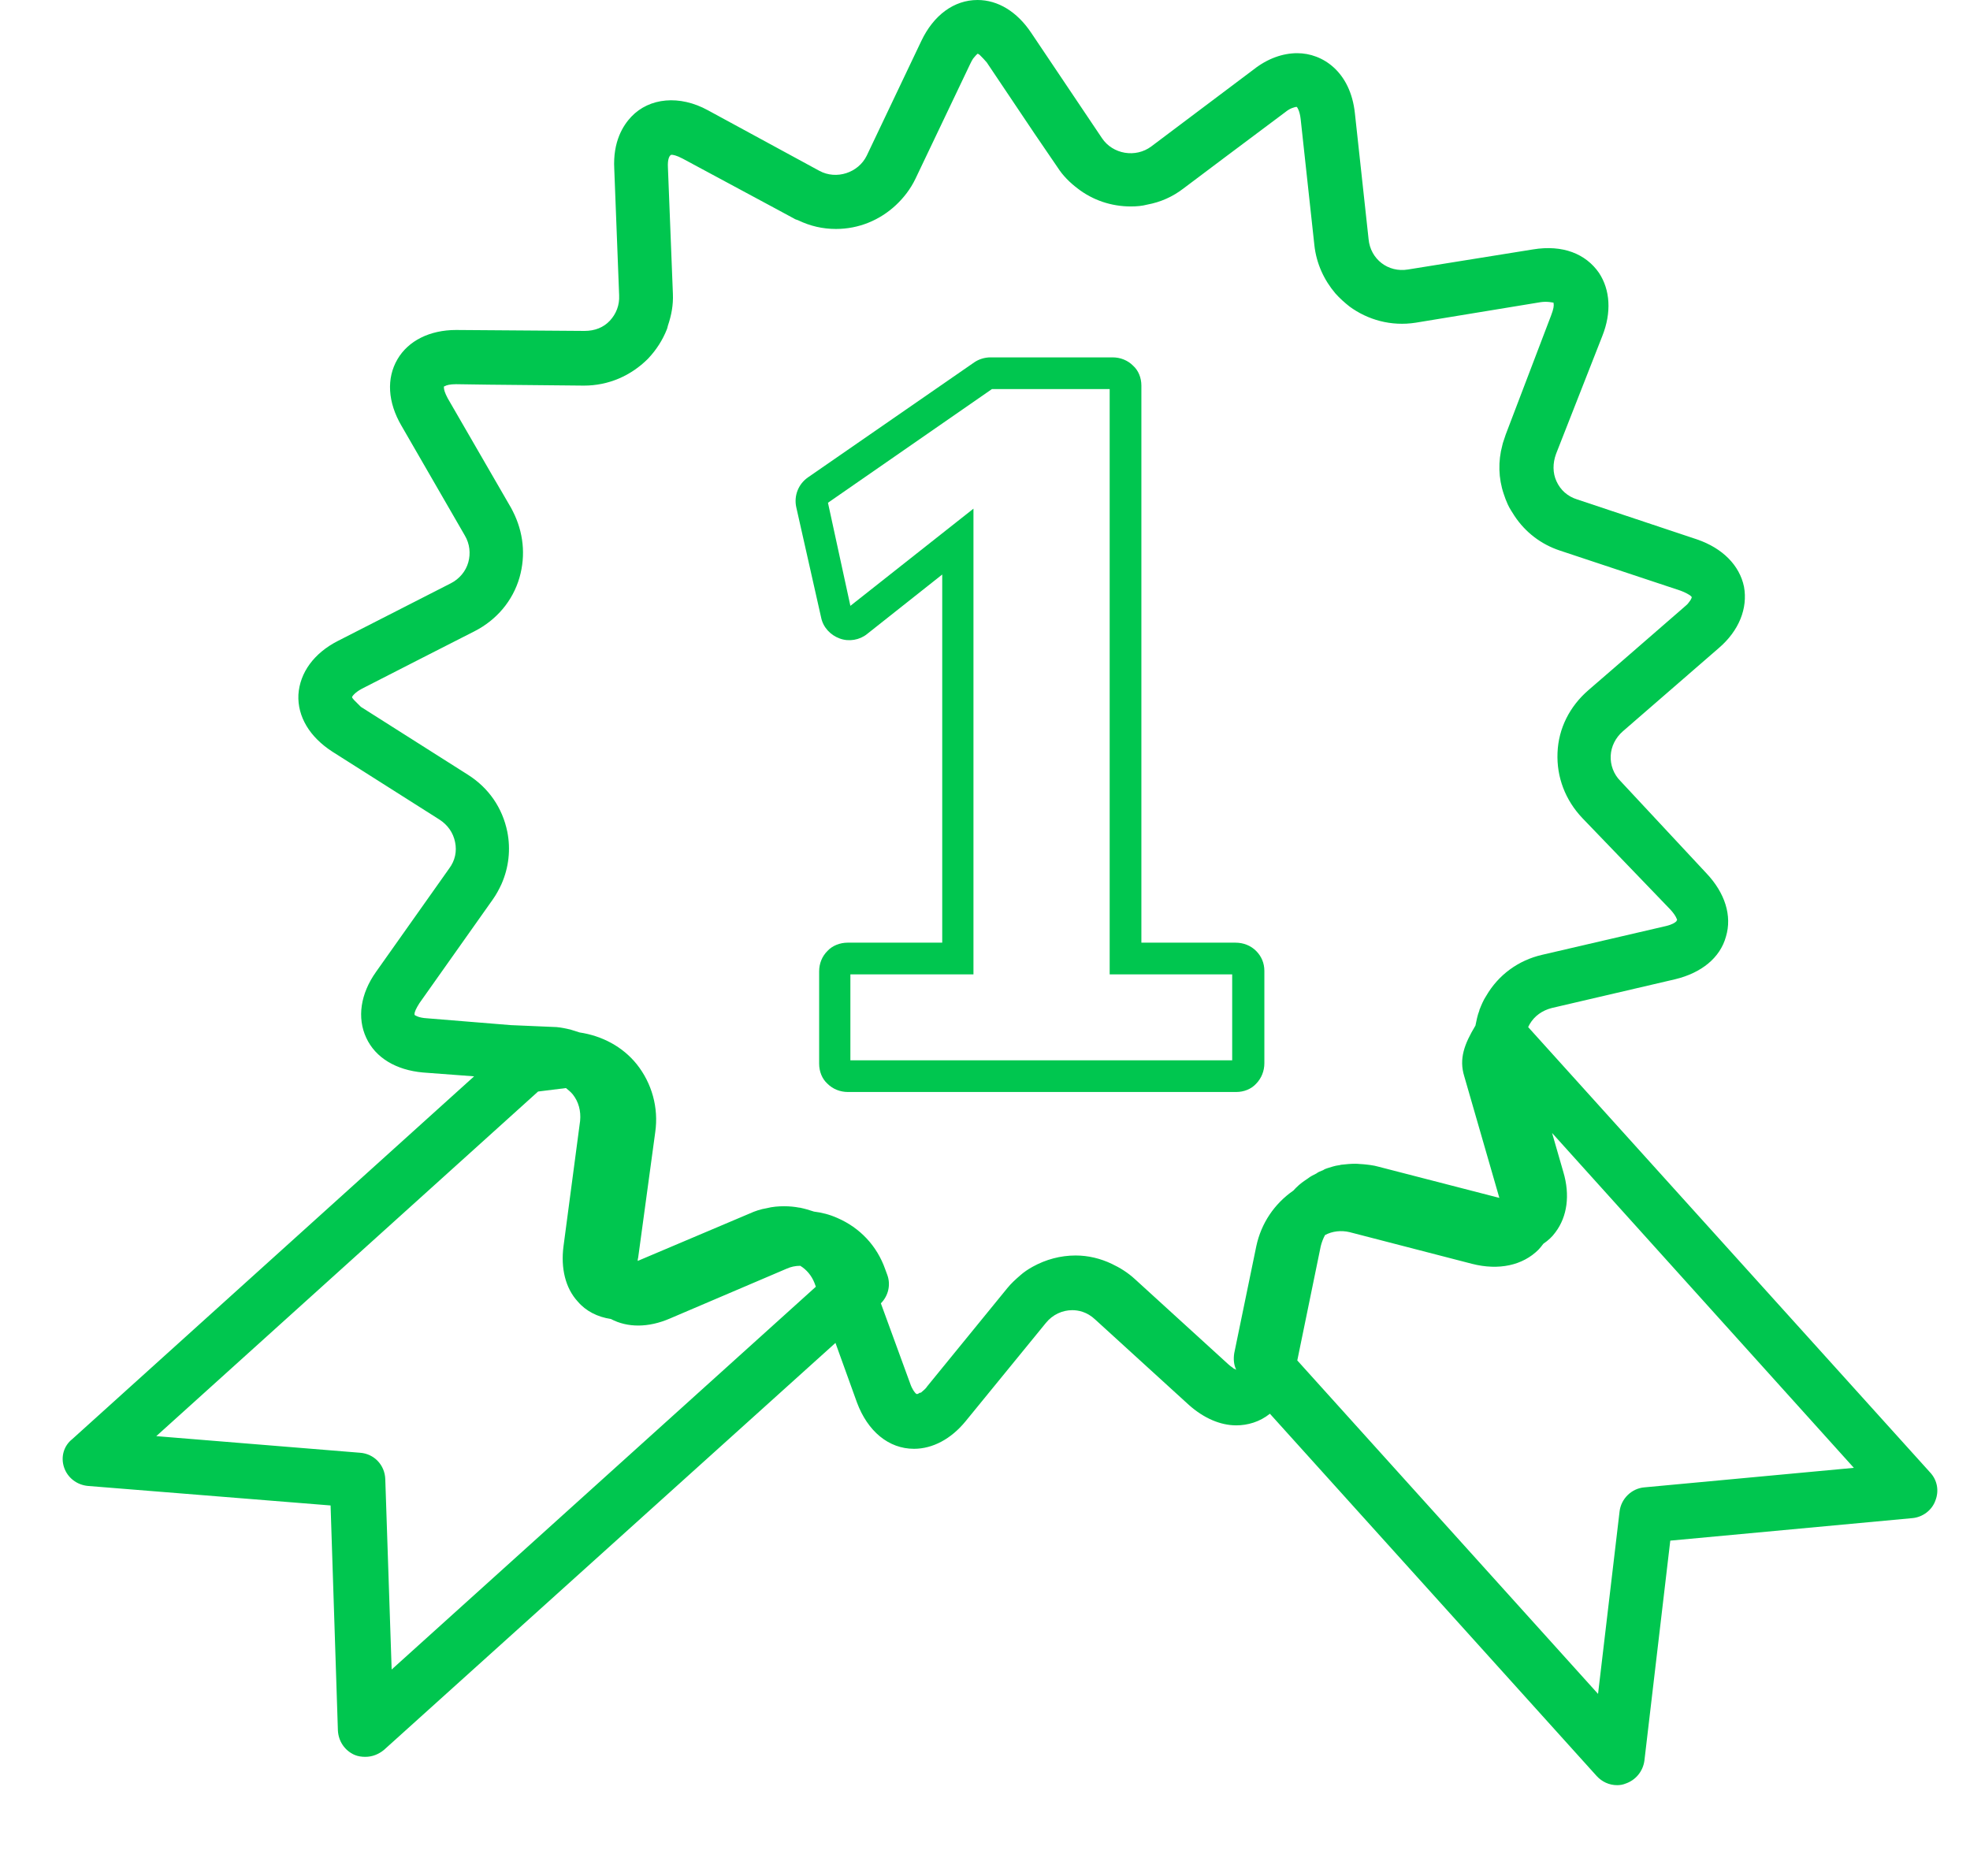 <svg id="vector" xmlns="http://www.w3.org/2000/svg" width="21" height="20" viewBox="0 0 21 20"><defs><clipPath id="clip_path_0"><path d="M0.668,0h20v19.027h-20z"/></clipPath></defs><g id="g_0"><path fill="#00C64F" d="M8.753,6.583C8.774,6.688 8.852,6.771 8.951,6.807C9.05,6.844 9.164,6.823 9.242,6.76L10.044,6.125V10.05H9.034C8.956,10.05 8.873,10.081 8.821,10.138C8.763,10.195 8.732,10.273 8.732,10.356V11.34C8.732,11.423 8.763,11.502 8.821,11.554C8.878,11.611 8.956,11.642 9.039,11.642H13.177C13.26,11.642 13.338,11.611 13.39,11.554C13.447,11.496 13.478,11.418 13.478,11.335V10.351C13.478,10.268 13.447,10.195 13.39,10.138C13.333,10.081 13.255,10.05 13.171,10.05H12.167V4.111C12.167,4.028 12.136,3.95 12.078,3.898C12.021,3.841 11.943,3.81 11.86,3.81H10.559C10.496,3.81 10.434,3.83 10.387,3.862L8.612,5.09C8.508,5.163 8.462,5.288 8.488,5.407L8.753,6.583ZM10.574,4.148H11.829V10.388H13.135V11.304H9.065V10.388H10.377V5.423L9.065,6.459L8.826,5.36L10.574,4.148Z" clip-path="url(#clip_path_0)"/><path fill="#00C64F" d="M0.683,15.644C0.719,15.753 0.818,15.831 0.938,15.842L3.524,16.05L3.602,18.449C3.608,18.564 3.675,18.663 3.779,18.709C3.816,18.725 3.857,18.73 3.894,18.73C3.967,18.73 4.034,18.704 4.092,18.657L8.906,14.317L9.135,14.952C9.249,15.259 9.473,15.446 9.743,15.446C9.941,15.446 10.139,15.342 10.295,15.15L11.149,14.104C11.221,14.015 11.325,13.968 11.43,13.968C11.492,13.968 11.586,13.984 11.674,14.067L12.673,14.978C12.83,15.118 13.007,15.196 13.178,15.196C13.298,15.196 13.428,15.16 13.537,15.072L17.019,18.933C17.076,18.996 17.154,19.032 17.238,19.032C17.269,19.032 17.3,19.027 17.326,19.016C17.435,18.98 17.513,18.886 17.529,18.772L17.805,16.425L20.386,16.185C20.495,16.175 20.594,16.102 20.631,15.998C20.672,15.894 20.652,15.779 20.573,15.696L16.29,10.95C16.296,10.939 16.301,10.929 16.306,10.919C16.358,10.83 16.441,10.773 16.54,10.747L17.857,10.44C18.138,10.372 18.336,10.211 18.398,9.987C18.466,9.763 18.388,9.519 18.19,9.31L17.274,8.327C17.201,8.254 17.165,8.155 17.17,8.056C17.175,7.957 17.222,7.864 17.3,7.796L18.32,6.911C18.539,6.724 18.632,6.485 18.591,6.256C18.544,6.027 18.362,5.844 18.091,5.751L16.811,5.324C16.712,5.293 16.634,5.225 16.592,5.131C16.551,5.043 16.551,4.939 16.587,4.84L17.081,3.581C17.18,3.331 17.165,3.091 17.045,2.909C16.904,2.706 16.66,2.607 16.342,2.659L15.01,2.873C14.797,2.909 14.609,2.763 14.589,2.55L14.443,1.207C14.396,0.765 14.099,0.567 13.829,0.567C13.673,0.567 13.511,0.625 13.366,0.739L12.273,1.561C12.106,1.686 11.862,1.645 11.747,1.473L10.992,0.349C10.842,0.125 10.639,0 10.42,0C10.17,0 9.952,0.161 9.821,0.437L9.239,1.66C9.15,1.842 8.916,1.92 8.734,1.821L7.547,1.176C7.245,1.01 6.923,1.041 6.73,1.244C6.642,1.337 6.532,1.509 6.548,1.801L6.6,3.149C6.605,3.253 6.569,3.346 6.501,3.419C6.433,3.492 6.34,3.528 6.231,3.528L4.862,3.518C4.581,3.518 4.352,3.633 4.237,3.83C4.118,4.033 4.133,4.288 4.279,4.538L4.955,5.709C5.008,5.798 5.018,5.902 4.992,5.995C4.966,6.089 4.898,6.172 4.805,6.219L3.602,6.833C3.347,6.963 3.196,7.171 3.181,7.406C3.17,7.64 3.301,7.858 3.545,8.015L4.685,8.738C4.773,8.795 4.831,8.878 4.851,8.977C4.872,9.076 4.851,9.175 4.789,9.258L4.008,10.362C3.842,10.596 3.805,10.851 3.904,11.064C4.003,11.278 4.222,11.408 4.508,11.434L5.054,11.475L0.771,15.342C0.678,15.415 0.646,15.535 0.683,15.644ZM16.4,13.323C16.42,13.302 16.436,13.281 16.452,13.26C16.504,13.224 16.545,13.188 16.582,13.136C16.707,12.969 16.738,12.74 16.665,12.495L16.545,12.079L19.762,15.649L17.529,15.857C17.394,15.868 17.279,15.977 17.264,16.118L17.035,18.059L13.829,14.504L14.079,13.286C14.089,13.245 14.105,13.203 14.125,13.167C14.203,13.125 14.297,13.115 14.386,13.136L15.692,13.474C15.978,13.547 16.233,13.49 16.4,13.323ZM4.55,10.856C4.461,10.851 4.425,10.825 4.419,10.82C4.419,10.82 4.419,10.814 4.419,10.809C4.419,10.788 4.435,10.752 4.471,10.695L5.252,9.591C5.289,9.539 5.32,9.482 5.346,9.425C5.424,9.248 5.445,9.055 5.408,8.868C5.356,8.613 5.21,8.4 4.987,8.259L3.847,7.536C3.811,7.499 3.79,7.479 3.774,7.463C3.759,7.447 3.753,7.437 3.753,7.432C3.753,7.426 3.779,7.385 3.857,7.343L4.477,7.026L5.06,6.729C5.294,6.609 5.466,6.406 5.538,6.157C5.606,5.917 5.58,5.673 5.466,5.449C5.46,5.438 5.455,5.428 5.45,5.418L4.773,4.247C4.742,4.189 4.732,4.153 4.732,4.132C4.732,4.127 4.732,4.122 4.732,4.122C4.732,4.122 4.737,4.117 4.742,4.117C4.758,4.106 4.799,4.096 4.862,4.096L5.21,4.101L6.225,4.111C6.486,4.111 6.725,4.007 6.907,3.825C6.996,3.731 7.063,3.627 7.11,3.508C7.115,3.497 7.115,3.487 7.12,3.471C7.157,3.362 7.178,3.253 7.173,3.133L7.12,1.785C7.115,1.697 7.136,1.655 7.157,1.65C7.173,1.65 7.209,1.655 7.277,1.691L8.255,2.217L8.468,2.332C8.474,2.337 8.489,2.342 8.505,2.347C8.635,2.41 8.77,2.441 8.911,2.441C9.155,2.441 9.379,2.347 9.551,2.186C9.634,2.108 9.707,2.014 9.759,1.905L10.342,0.682C10.352,0.661 10.363,0.64 10.373,0.625C10.394,0.598 10.41,0.583 10.415,0.578C10.42,0.578 10.42,0.572 10.42,0.572C10.425,0.572 10.43,0.578 10.441,0.583C10.446,0.588 10.451,0.593 10.456,0.598C10.472,0.614 10.493,0.635 10.519,0.666L11.029,1.426L11.274,1.785C11.331,1.874 11.404,1.946 11.487,2.009C11.648,2.134 11.846,2.201 12.054,2.201C12.117,2.201 12.174,2.196 12.231,2.181C12.372,2.155 12.502,2.097 12.616,2.009L13.059,1.676L13.699,1.197C13.756,1.15 13.797,1.145 13.813,1.14C13.818,1.14 13.818,1.14 13.824,1.14C13.829,1.145 13.855,1.181 13.865,1.27L14.011,2.613C14.032,2.81 14.115,2.987 14.235,3.128C14.281,3.18 14.334,3.227 14.386,3.268C14.578,3.409 14.828,3.482 15.093,3.44L16.426,3.221C16.499,3.211 16.556,3.227 16.561,3.227C16.561,3.227 16.561,3.232 16.561,3.237C16.566,3.258 16.561,3.294 16.535,3.362L16.051,4.632C16.041,4.663 16.03,4.694 16.02,4.725C16.02,4.731 16.015,4.741 16.015,4.746C15.968,4.918 15.973,5.1 16.03,5.267C16.041,5.303 16.056,5.34 16.072,5.376C16.093,5.423 16.119,5.459 16.145,5.501C16.259,5.673 16.426,5.803 16.629,5.87L17.586,6.188L17.914,6.297C17.971,6.318 18.003,6.339 18.018,6.349C18.023,6.354 18.029,6.36 18.034,6.365C18.034,6.37 18.029,6.391 18.003,6.422C17.992,6.438 17.977,6.453 17.951,6.474L17.31,7.031L16.931,7.359C16.733,7.531 16.613,7.765 16.603,8.025C16.592,8.285 16.686,8.53 16.868,8.722L17.805,9.696C17.867,9.763 17.878,9.805 17.878,9.81L17.872,9.815C17.872,9.815 17.872,9.815 17.872,9.82C17.857,9.836 17.826,9.857 17.758,9.873L16.441,10.179C16.186,10.237 15.973,10.393 15.843,10.617C15.812,10.663 15.791,10.716 15.77,10.768V10.773C15.749,10.825 15.739,10.882 15.728,10.934C15.609,11.132 15.551,11.288 15.609,11.475L15.983,12.771L14.693,12.438C14.641,12.423 14.583,12.417 14.531,12.412C14.505,12.412 14.479,12.407 14.448,12.407C14.396,12.407 14.349,12.412 14.302,12.417C14.292,12.417 14.281,12.423 14.271,12.423C14.229,12.428 14.188,12.443 14.151,12.454C14.136,12.459 14.12,12.464 14.105,12.475C14.079,12.485 14.052,12.495 14.032,12.511C14,12.527 13.969,12.542 13.943,12.563C13.933,12.568 13.922,12.579 13.912,12.584C13.865,12.615 13.824,12.652 13.787,12.693C13.584,12.834 13.444,13.042 13.392,13.286L13.157,14.426C13.147,14.489 13.152,14.551 13.178,14.603C13.168,14.598 13.157,14.593 13.147,14.588L13.142,14.582C13.126,14.572 13.111,14.561 13.095,14.546L12.096,13.635C12.023,13.568 11.94,13.516 11.851,13.474C11.731,13.417 11.601,13.385 11.466,13.385C11.305,13.385 11.149,13.427 11.008,13.505C10.961,13.531 10.914,13.562 10.873,13.599C10.826,13.64 10.779,13.682 10.737,13.734L9.884,14.78C9.874,14.796 9.863,14.806 9.853,14.816C9.842,14.827 9.827,14.837 9.816,14.848C9.816,14.848 9.816,14.848 9.811,14.848C9.811,14.848 9.811,14.848 9.806,14.848C9.79,14.858 9.78,14.863 9.775,14.863C9.775,14.863 9.769,14.858 9.764,14.858C9.749,14.843 9.723,14.811 9.702,14.749L9.39,13.895C9.468,13.817 9.499,13.698 9.457,13.588L9.436,13.531C9.348,13.281 9.166,13.089 8.926,12.985C8.843,12.948 8.76,12.927 8.677,12.917C8.63,12.901 8.578,12.886 8.526,12.875H8.52C8.468,12.865 8.416,12.86 8.359,12.86C8.297,12.86 8.234,12.865 8.172,12.881C8.109,12.891 8.047,12.912 7.99,12.938L6.798,13.443C6.798,13.432 6.798,13.422 6.803,13.406L6.985,12.069C7.022,11.809 6.949,11.548 6.787,11.345C6.636,11.158 6.418,11.043 6.178,11.007C6.147,10.997 6.111,10.986 6.08,10.976C6.033,10.965 5.986,10.955 5.934,10.95L5.445,10.929L4.55,10.856ZM5.736,11.637L6.033,11.6C6.059,11.621 6.085,11.642 6.106,11.668C6.168,11.746 6.194,11.845 6.184,11.949L6.007,13.286C5.976,13.521 6.028,13.734 6.158,13.875C6.246,13.979 6.371,14.041 6.512,14.062C6.689,14.156 6.912,14.156 7.141,14.057L8.385,13.526C8.432,13.505 8.479,13.495 8.531,13.495C8.598,13.536 8.651,13.599 8.682,13.677L8.697,13.718L4.175,17.799L4.107,15.769C4.102,15.618 3.987,15.498 3.837,15.488L1.666,15.311L5.736,11.637Z"/></g></svg>